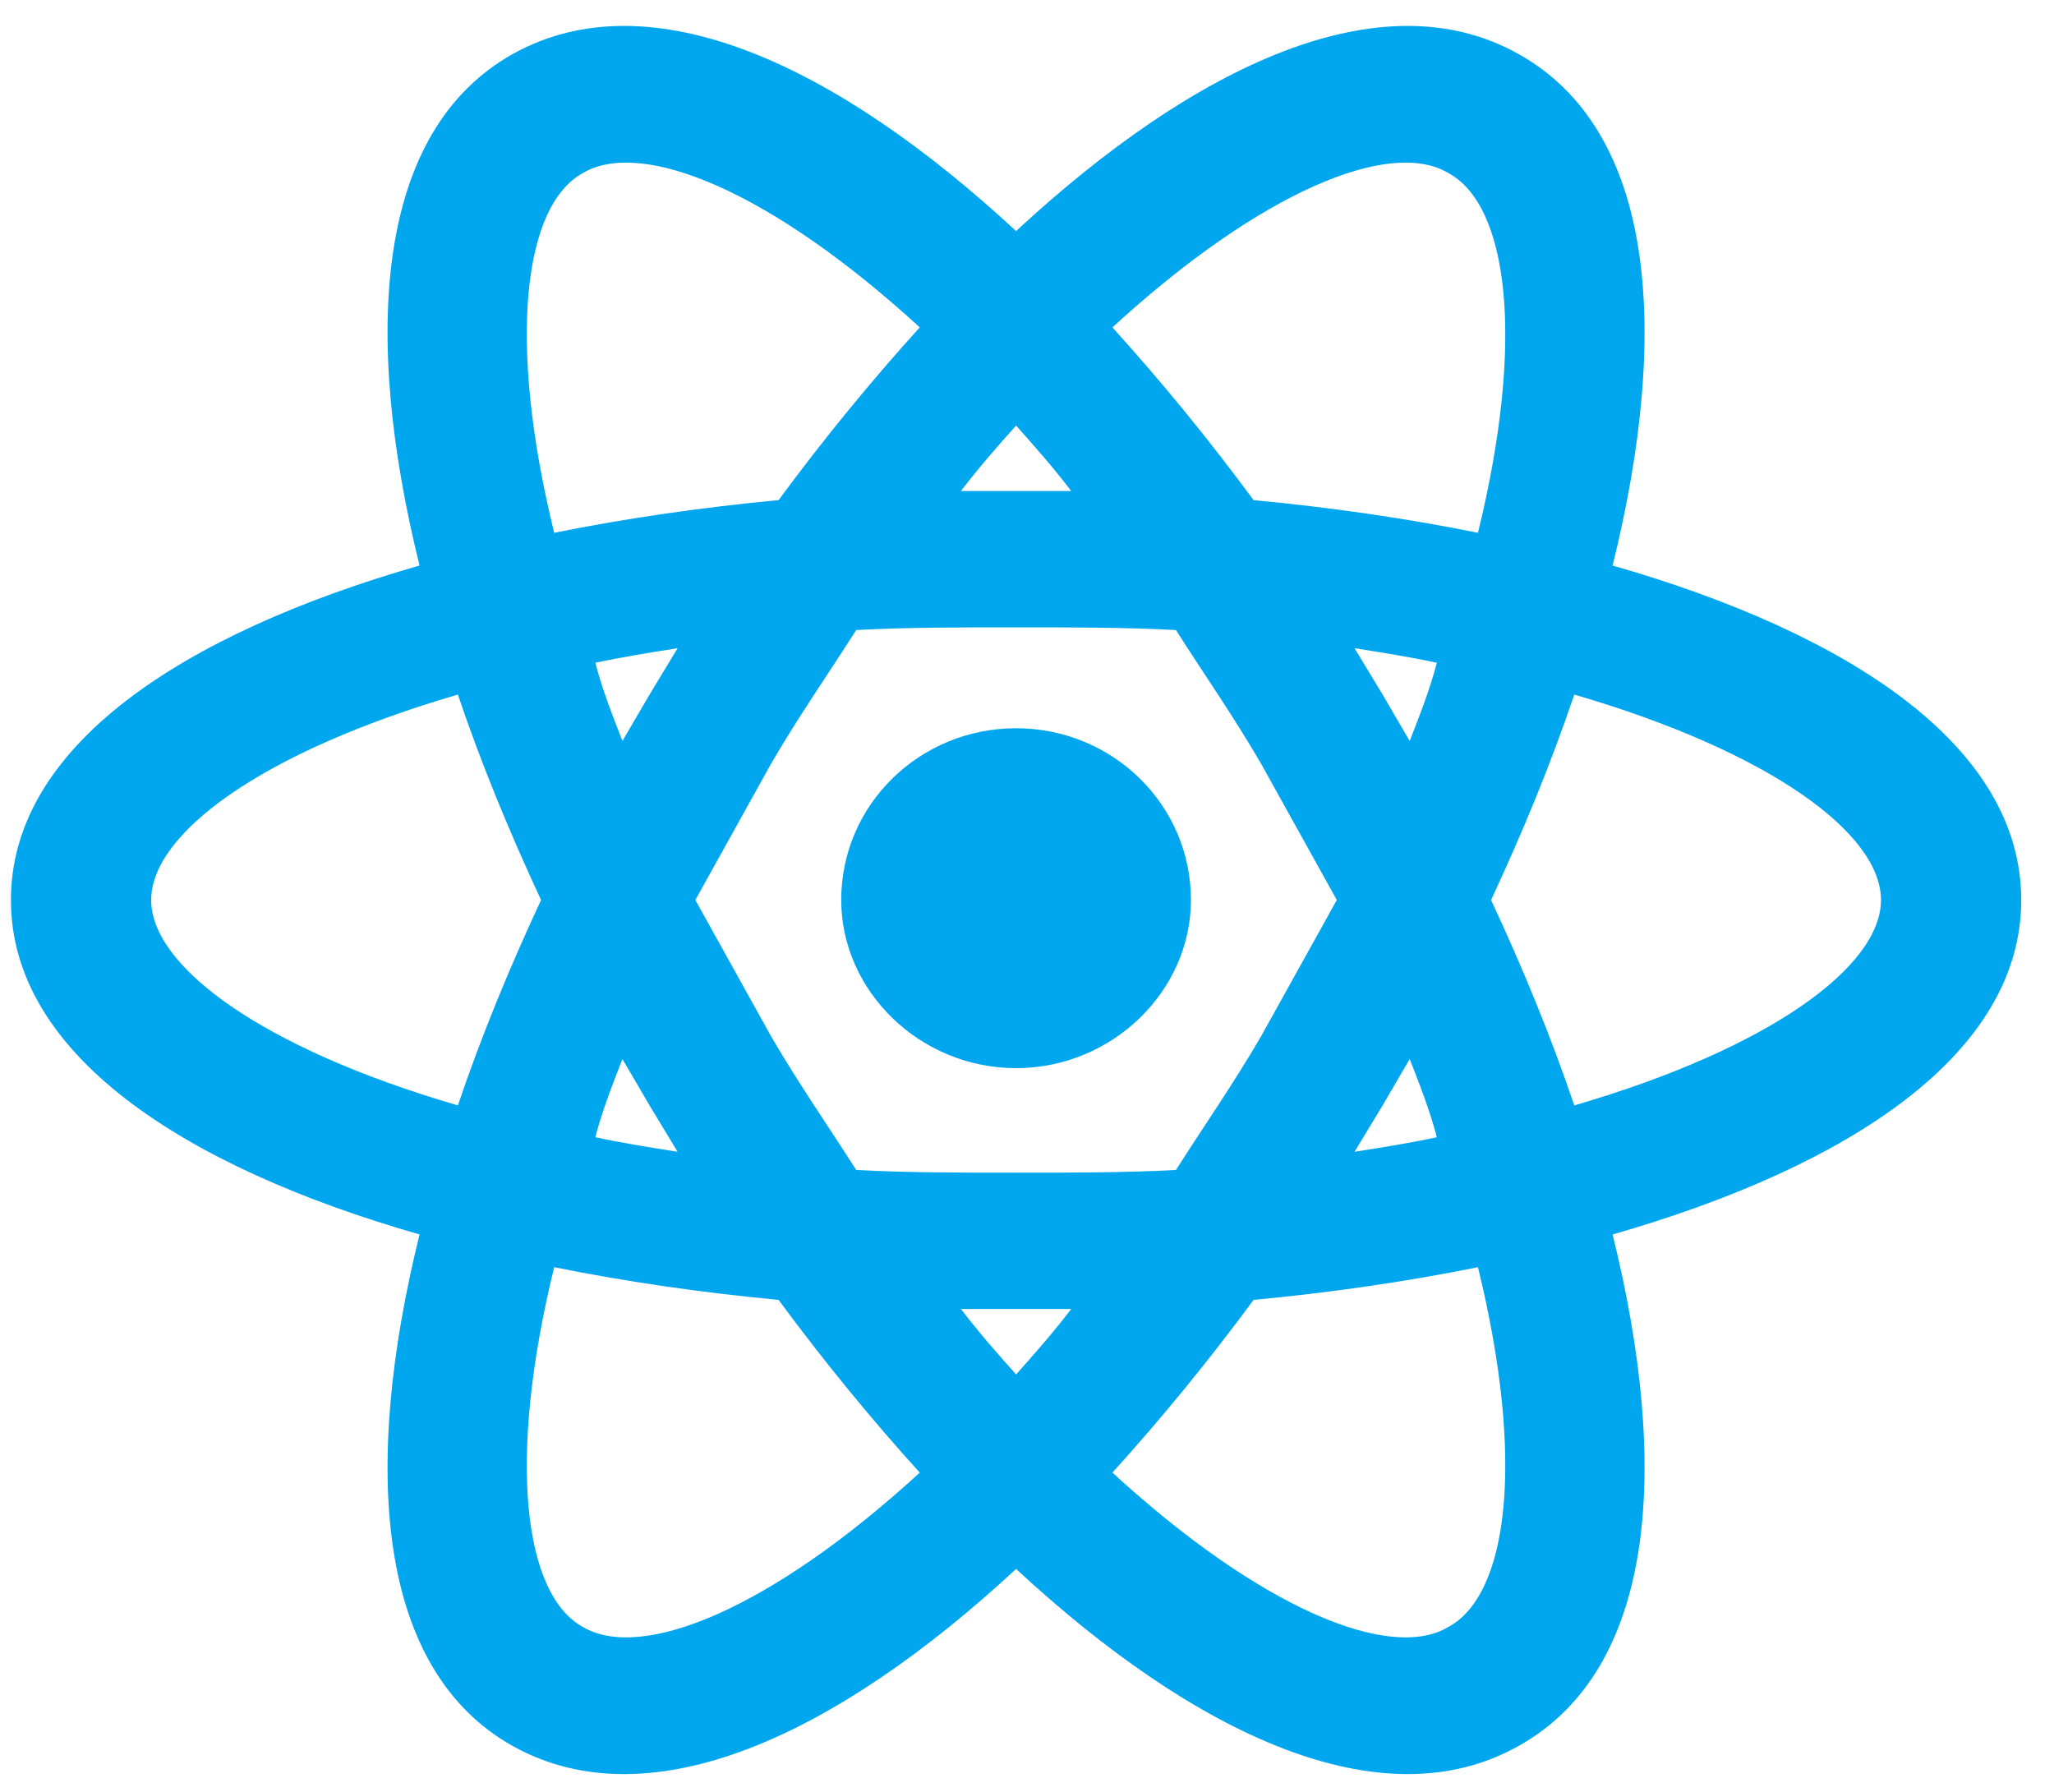 <svg width="47" height="41" viewBox="0 0 47 41" fill="none" xmlns="http://www.w3.org/2000/svg">
<path d="M23.25 16.663C25.454 16.663 27.251 18.409 27.251 20.593C27.251 22.673 25.454 24.44 23.25 24.44C21.046 24.44 19.249 22.673 19.249 20.593C19.249 18.409 21.046 16.663 23.25 16.663ZM13.344 37.23C14.692 38.02 17.644 36.814 21.046 33.695C19.934 32.468 18.843 31.137 17.816 29.743C16.061 29.577 14.328 29.328 12.681 28.995C11.589 33.445 11.996 36.502 13.344 37.23ZM14.863 25.293L14.243 24.232C14.007 24.835 13.772 25.439 13.622 26.021C14.2 26.146 14.842 26.25 15.505 26.354C15.291 26 15.077 25.647 14.863 25.293ZM28.856 23.712L30.589 20.593L28.856 17.474C28.214 16.371 27.529 15.394 26.909 14.416C25.753 14.354 24.534 14.354 23.25 14.354C21.966 14.354 20.747 14.354 19.591 14.416C18.971 15.394 18.286 16.371 17.644 17.474L15.911 20.593L17.644 23.712C18.286 24.815 18.971 25.792 19.591 26.77C20.747 26.832 21.966 26.832 23.25 26.832C24.534 26.832 25.753 26.832 26.909 26.77C27.529 25.792 28.214 24.815 28.856 23.712ZM23.25 9.737C22.843 10.195 22.416 10.673 21.988 11.235C22.416 11.235 22.822 11.235 23.25 11.235C23.678 11.235 24.084 11.235 24.512 11.235C24.084 10.673 23.657 10.195 23.25 9.737ZM23.25 31.449C23.657 30.991 24.084 30.513 24.512 29.951C24.084 29.951 23.678 29.951 23.25 29.951C22.822 29.951 22.416 29.951 21.988 29.951C22.416 30.513 22.843 30.991 23.25 31.449ZM33.135 3.956C31.808 3.166 28.856 4.372 25.454 7.491C26.566 8.718 27.657 10.049 28.684 11.443C30.439 11.609 32.172 11.858 33.819 12.191C34.91 7.741 34.504 4.684 33.135 3.956ZM31.637 15.893L32.257 16.954C32.493 16.351 32.728 15.747 32.878 15.165C32.3 15.04 31.658 14.936 30.995 14.832C31.209 15.186 31.423 15.54 31.637 15.893ZM34.739 1.232C37.884 2.978 38.227 7.574 36.9 12.94C42.335 14.5 46.25 17.078 46.25 20.593C46.25 24.108 42.335 26.686 36.9 28.246C38.227 33.612 37.884 38.208 34.739 39.955C31.616 41.701 27.358 39.705 23.25 35.899C19.142 39.705 14.884 41.701 11.739 39.955C8.616 38.208 8.273 33.612 9.6 28.246C4.165 26.686 0.25 24.108 0.25 20.593C0.25 17.078 4.165 14.5 9.6 12.94C8.273 7.574 8.616 2.978 11.739 1.232C14.884 -0.515 19.142 1.481 23.25 5.287C27.358 1.481 31.616 -0.515 34.739 1.232ZM34.119 20.593C34.846 22.153 35.488 23.712 36.023 25.293C40.516 23.983 43.041 22.111 43.041 20.593C43.041 19.075 40.516 17.203 36.023 15.893C35.488 17.474 34.846 19.033 34.119 20.593ZM12.381 20.593C11.654 19.033 11.012 17.474 10.477 15.893C5.984 17.203 3.459 19.075 3.459 20.593C3.459 22.111 5.984 23.983 10.477 25.293C11.012 23.712 11.654 22.153 12.381 20.593ZM31.637 25.293C31.423 25.647 31.209 26 30.995 26.354C31.658 26.25 32.3 26.146 32.878 26.021C32.728 25.439 32.493 24.835 32.257 24.232L31.637 25.293ZM25.454 33.695C28.856 36.814 31.808 38.02 33.135 37.23C34.504 36.502 34.91 33.445 33.819 28.995C32.172 29.328 30.439 29.577 28.684 29.743C27.657 31.137 26.566 32.468 25.454 33.695ZM14.863 15.893C15.077 15.54 15.291 15.186 15.505 14.832C14.842 14.936 14.2 15.04 13.622 15.165C13.772 15.747 14.007 16.351 14.243 16.954L14.863 15.893ZM21.046 7.491C17.644 4.372 14.692 3.166 13.344 3.956C11.996 4.684 11.589 7.741 12.681 12.191C14.328 11.858 16.061 11.609 17.816 11.443C18.843 10.049 19.934 8.718 21.046 7.491Z" fill="#00A7EF"/>
</svg>
